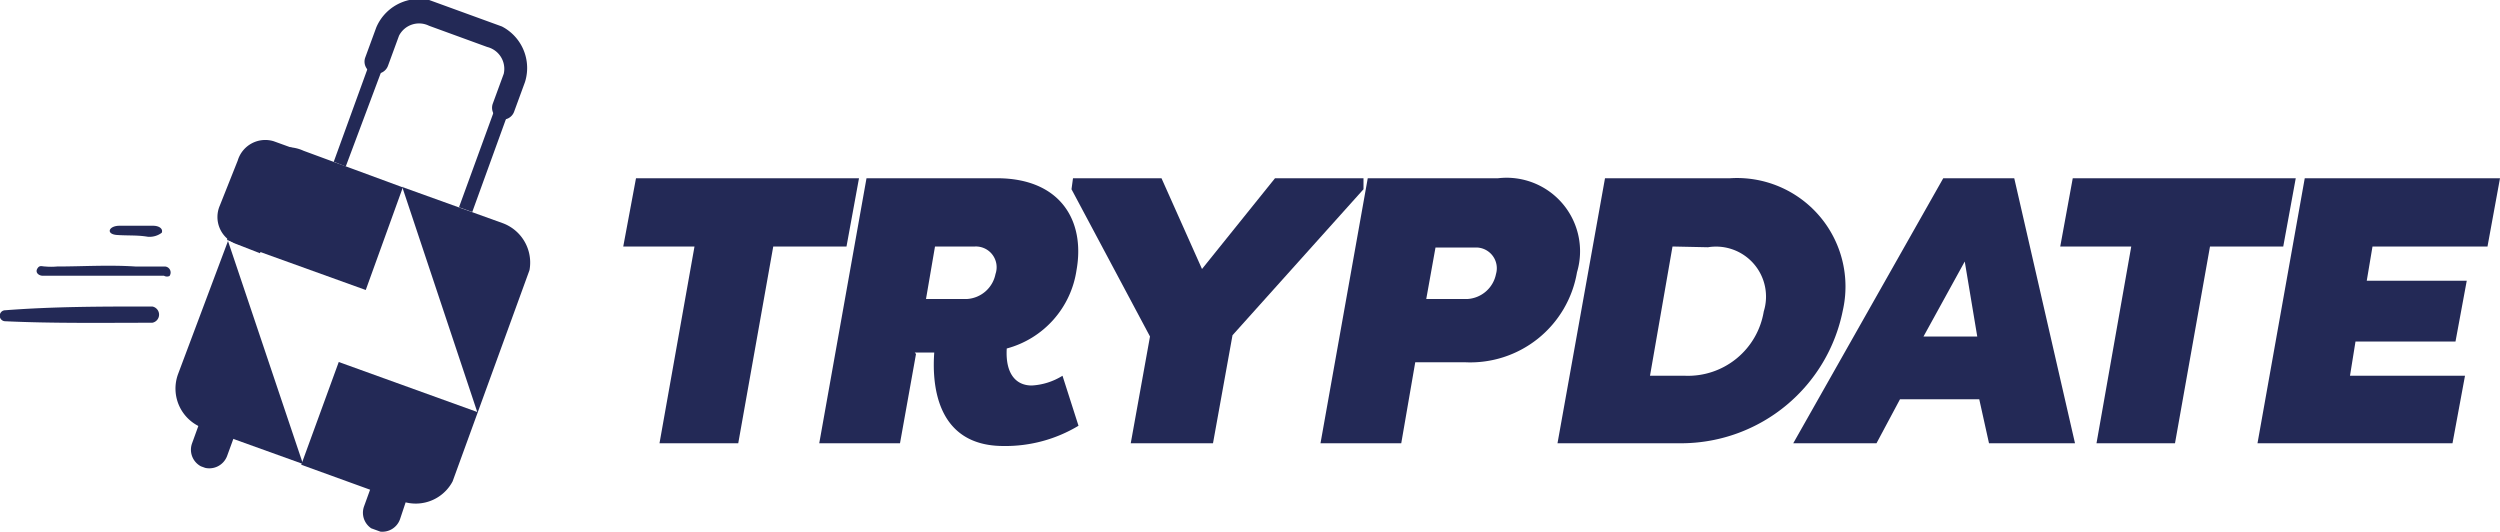 <svg id="Layer_1" data-name="Layer 1" xmlns="http://www.w3.org/2000/svg" xmlns:xlink="http://www.w3.org/1999/xlink" viewBox="0 0 100 21.26"><defs><style>.cls-1{fill:none;}.cls-2{fill:#232956;}.cls-3{clip-path:url(#clip-path);}</style><clipPath id="clip-path" transform="translate(0 -1.97)"><rect class="cls-1" x="4.1" y="5.33" width="20.65" height="13.27" transform="translate(-1.76 21.42) rotate(-70)"/></clipPath></defs><title>Trypdate</title><path class="cls-2" d="M6.09,14.23c-2,0-3.94,0-5.88.15a.22.22,0,0,0,0,.44c1.94.09,3.91.06,5.88.06A.33.33,0,0,0,6.09,14.23Z" transform="translate(0 -1.97)"/><path class="cls-2" d="M6.56,13H4.09c-.41,0-.81,0-1.22,0s-.75,0-1.16,0c-.15,0-.31-.12-.22-.28s.19-.09.32-.09a2.53,2.53,0,0,0,.47,0c1,0,2.06-.07,3.13,0H6.59a.24.24,0,0,1,.19.38A.24.24,0,0,1,6.56,13Z" transform="translate(0 -1.97)"/><path class="cls-2" d="M6.12,11c-.43,0-.9,0-1.34,0s-.56.34-.09.37.81,0,1.22.07a.81.81,0,0,0,.56-.16C6.53,11.13,6.38,11,6.12,11Z" transform="translate(0 -1.97)"/><path class="cls-2" d="M34.36,9.1l-.5,2.73H30.93l-1.4,7.87H26.38l1.4-7.87H24.93l.51-2.73Z" transform="translate(0 -1.97)"/><path class="cls-2" d="M36.64,16.13,36,19.7H32.77L34.66,9.1h5.22c2.51,0,3.54,1.67,3.18,3.68a3.82,3.82,0,0,1-2.79,3.13c-.06,1,.36,1.48,1,1.48A2.59,2.59,0,0,0,42.5,17l.64,2a5.66,5.66,0,0,1-3,.81c-2.79,0-2.85-2.65-2.77-3.74h-.78Zm.4-2.2h1.64a1.24,1.24,0,0,0,1.14-1A.83.83,0,0,0,39,11.83H37.4Z" transform="translate(0 -1.97)"/><path class="cls-2" d="M48.08,12.73,51,9.1h3.54l0,.44-5.24,5.84-.78,4.32H45.23L46,15.43,42.86,9.54l.06-.44h3.54Z" transform="translate(0 -1.97)"/><path class="cls-2" d="M56.61,16.46l-.56,3.24H52.82L54.71,9.1h5.21a2.94,2.94,0,0,1,3.16,3.76,4.33,4.33,0,0,1-4.49,3.6Zm.44-2.53H58.7a1.24,1.24,0,0,0,1.14-1,.83.83,0,0,0-.78-1.06H57.42Z" transform="translate(0 -1.97)"/><path class="cls-2" d="M62.3,19.7,64.2,9.1h5a4.34,4.34,0,0,1,4.51,5.3,6.6,6.6,0,0,1-6.38,5.3Zm4.6-7.87L66,17h1.4a3.07,3.07,0,0,0,3.15-2.57,2,2,0,0,0-2.23-2.57Z" transform="translate(0 -1.97)"/><path class="cls-2" d="M71.73,19.7l6-10.6h2.84L83,19.7H79.56l-.39-1.76H76l-.94,1.76Zm5.21-4.27h2.15l-.5-3Z" transform="translate(0 -1.97)"/><path class="cls-2" d="M91.83,9.1l-.5,2.73H88.4L87,19.7H83.86l1.39-7.87H82.41l.5-2.73Z" transform="translate(0 -1.97)"/><path class="cls-2" d="M90.3,19.7,92.19,9.1H100l-.5,2.73H94.9l-.23,1.37h4l-.45,2.43h-4L94,17h4.6L98.1,19.7Z" transform="translate(0 -1.97)"/><g class="cls-3"><path class="cls-2" d="M12,8l-1.05-.38a1.15,1.15,0,0,0-1.44.77L8.79,10.2a1.15,1.15,0,0,0,.61,1.51l1,.39Z" transform="translate(0 -1.97)"/><path class="cls-2" d="M7.12,16.94a1.68,1.68,0,0,0,1,2.15l4,1.44-3-8.92Z" transform="translate(0 -1.97)"/><path class="cls-2" d="M16.1,9.46,12.14,8a1.56,1.56,0,0,0-2.06.75l-1,2.82,5.55,2,1.5-4.15Z" transform="translate(0 -1.97)"/><path class="cls-2" d="M20.09,10.89l-4-1.44,3,9-5.54-2-1.5,4.11,4,1.45a1.67,1.67,0,0,0,2.15-1l2.89-7.92A1.68,1.68,0,0,0,20.09,10.89Z" transform="translate(0 -1.97)"/><path class="cls-2" d="M8.12,20.66a.75.75,0,0,1-.44-.95l.5-1.38a.75.75,0,0,1,1.4.52l-.5,1.37A.76.76,0,0,1,8.12,20.66Z" transform="translate(0 -1.97)"/><path class="cls-2" d="M15,23.18a.75.75,0,0,1-.44-.95l.5-1.38a.75.75,0,0,1,1.4.51L16,22.74A.75.75,0,0,1,15,23.18Z" transform="translate(0 -1.97)"/><path class="cls-2" d="M13.35,8.44,15.29,3.1a1.47,1.47,0,0,1,1.89-.88l2.77,1a1.46,1.46,0,0,1,.88,1.88l-1.94,5.35-.53-.19,1.95-5.35a.91.91,0,0,0-.55-1.17L17,2.74a.91.91,0,0,0-1.17.55l-2,5.34Z" transform="translate(0 -1.97)"/><path class="cls-2" d="M20,6.74a.49.49,0,0,1-.29-.62l.44-1.2a.9.9,0,0,0-.66-1.07L17.16,3a.9.9,0,0,0-1.2.4l-.44,1.2a.48.48,0,0,1-.91-.33l.44-1.2a1.87,1.87,0,0,1,2.44-1l2.3.84A1.87,1.87,0,0,1,21,5.25l-.44,1.2A.48.48,0,0,1,20,6.74Z" transform="translate(0 -1.97)"/></g></svg>